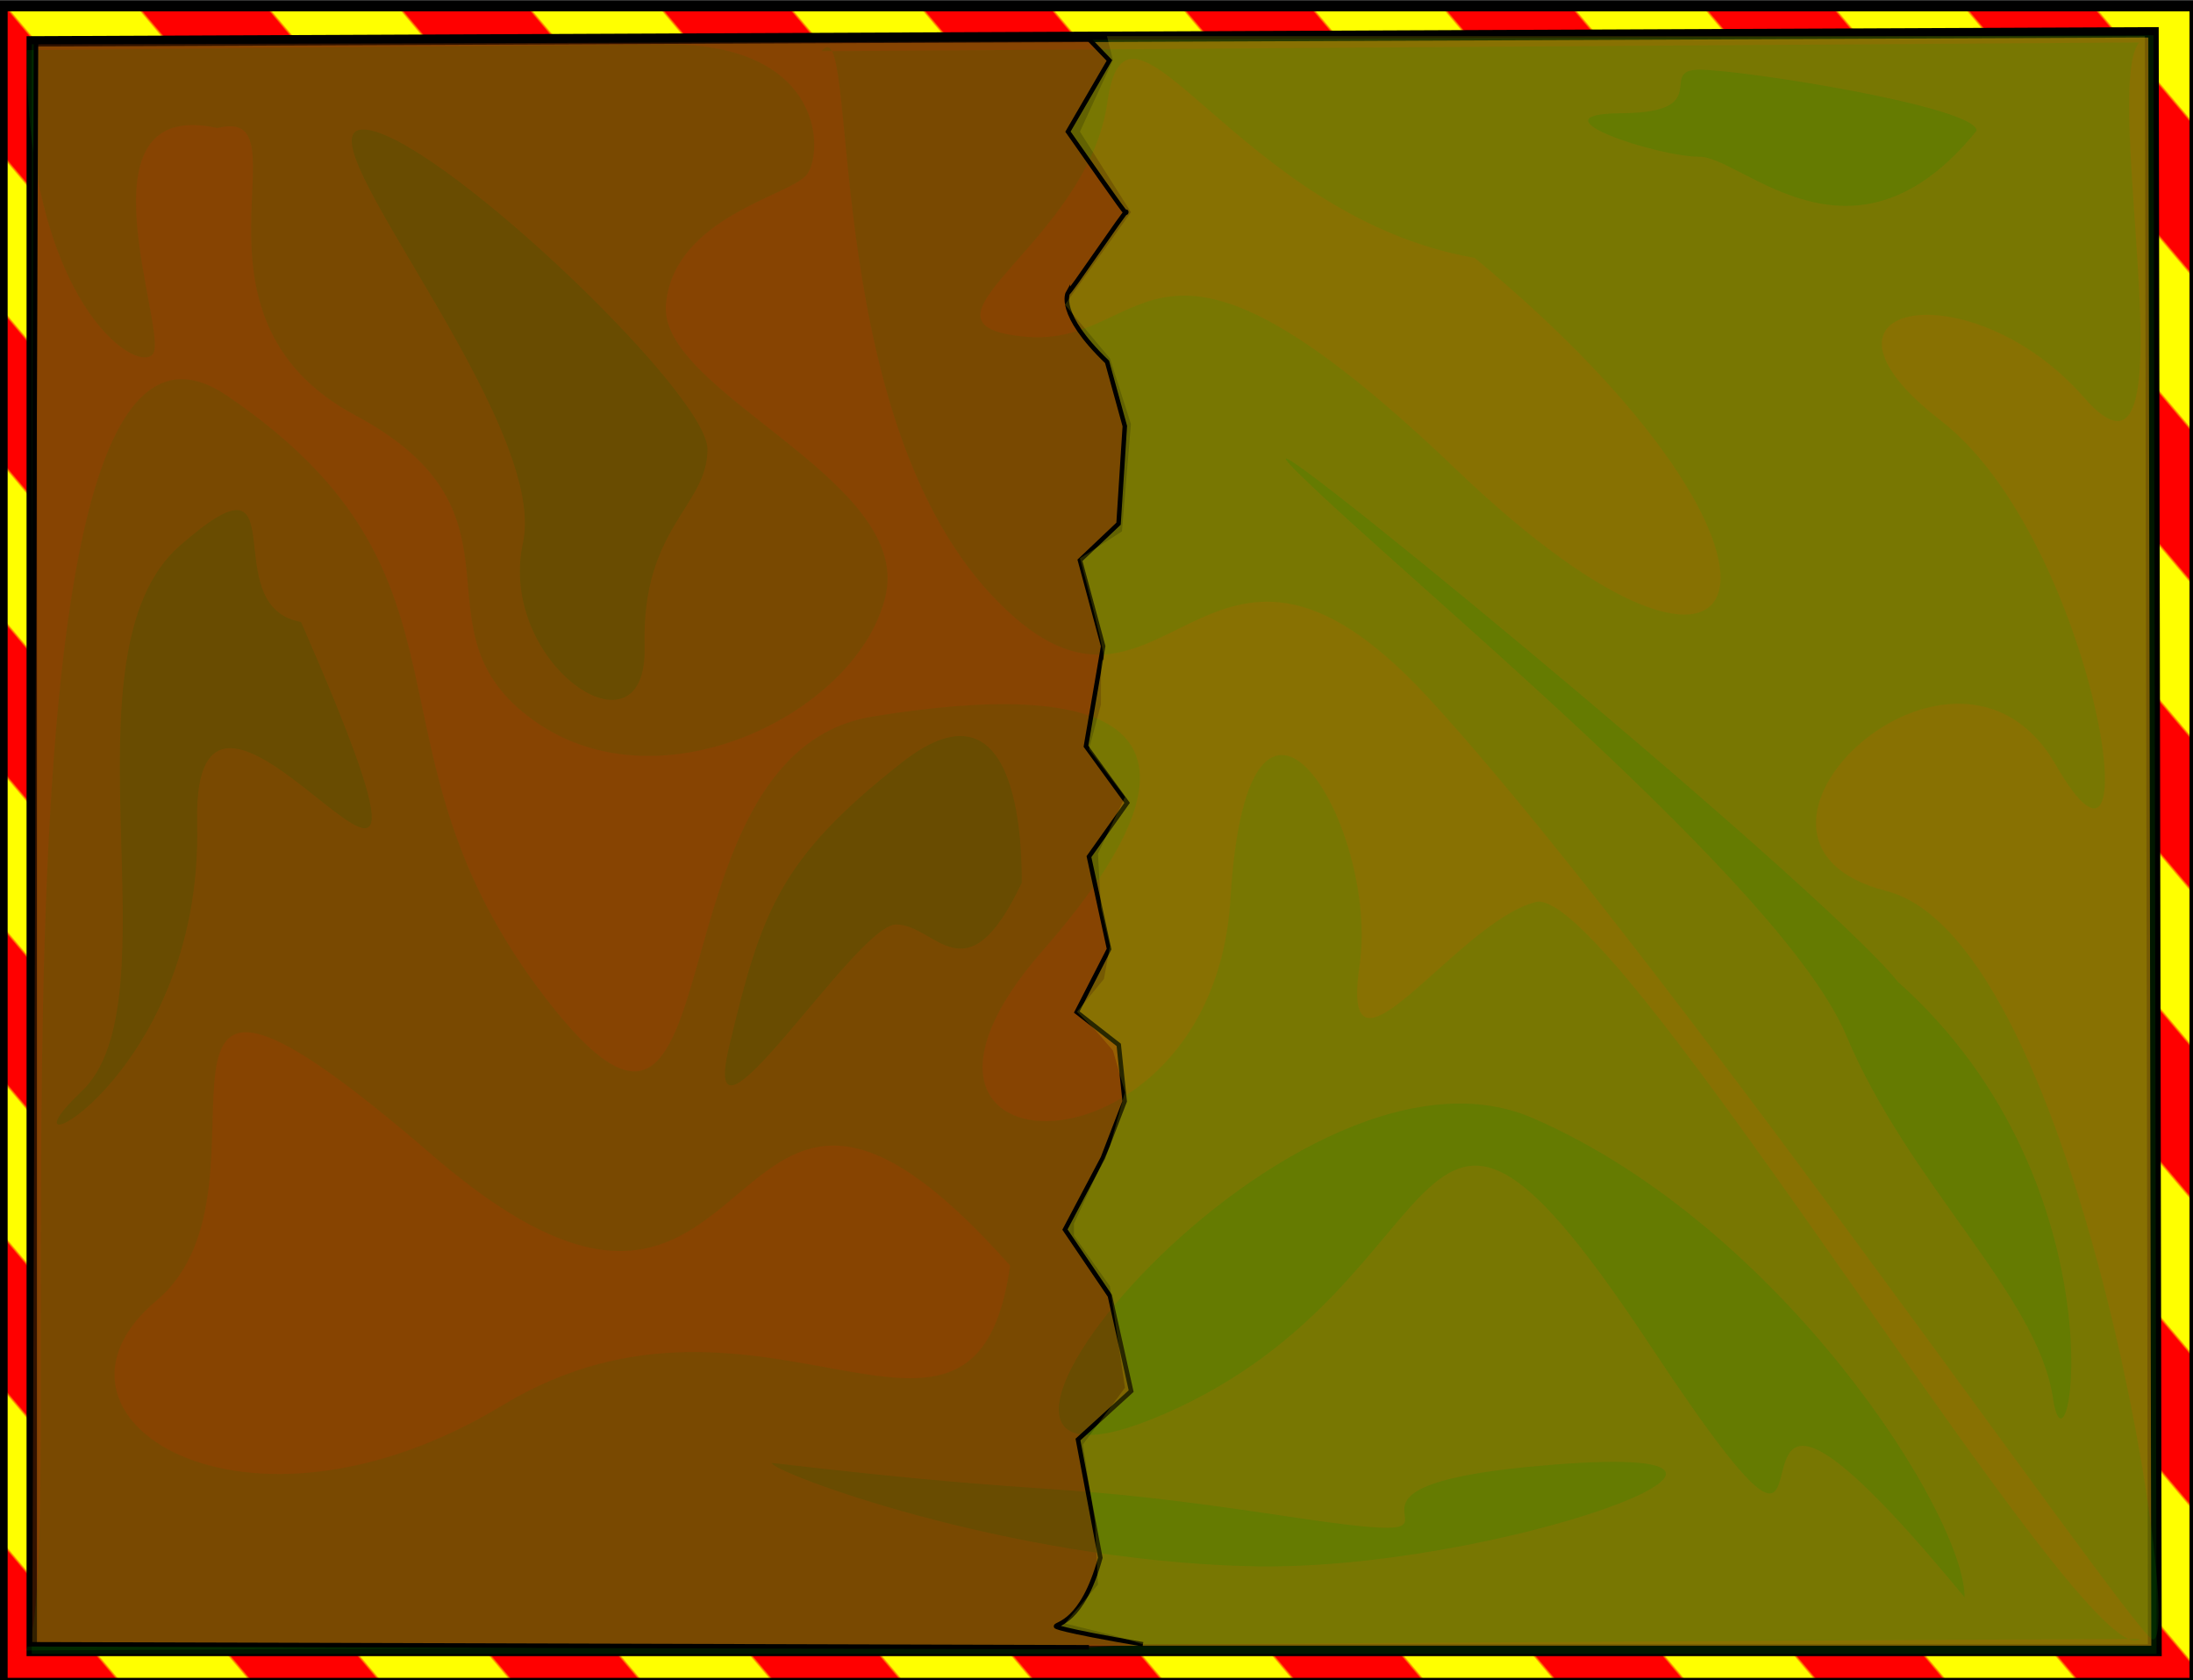 <?xml version="1.0" standalone="no"?>
<!DOCTYPE svg PUBLIC "-//W3C//DTD SVG 20010904//EN" "http://www.w3.org/TR/2001/REC-SVG-20010904/DTD/svg10.dtd">
<!-- Created using Karbon14, part of koffice: http://www.koffice.org/karbon -->
<svg xmlns="http://www.w3.org/2000/svg" xmlns:xlink="http://www.w3.org/1999/xlink" width="748px" height="573px">
  <rect width="100%" height="100%" fill="#333333" stroke="none"/>
  <defs>
    <linearGradient id="defitem1" gradientUnits="userSpaceOnUse" x1="5.759" y1="32.765" x2="31.673" y2="10.812" spreadMethod="reflect" >
      <stop stop-color="#ff0000" offset="0.481" stop-opacity="1" />
      <stop stop-color="#ffff00" offset="0.51" stop-opacity="1" />
    </linearGradient>
  </defs>
  <g id="Layer">
    <g id="Layer">
      <g id="Layer">
        <g id="Layer">
          <g id="Layer">
            <path fill="url(#defitem1)" stroke="#000000" stroke-width="3.543" d="M0.833 2.087L0.833 574.008L748.579 574.008L748.579 2.087L0.833 2.087Z"  />
            <path fill="#8c5004" stroke="#000000" stroke-width="3.543" d="M10.83 14.108L10.83 563.057L735.56 563.057L734.534 11.024L10.83 14.108Z"  />
          </g>
          <path fill="#088c00" fill-opacity="0.17" stroke="#000000" stroke-width="0" d="M10.83 15.103L10.83 564.051L735.56 564.051L734.534 12.018L10.83 15.103Z"  />
          <path fill="#088c00" fill-opacity="0.17" stroke="#000000" stroke-width="0" d="M8.468 562.909C26.482 548.835 -14.504 72.339 77.51 134.984C169.524 197.627 119.537 254.449 186.551 340.967C253.565 427.484 218.579 257.295 297.592 244.374C376.606 231.452 424.62 245.526 355.634 324.239C286.648 402.952 413.661 406.087 419.675 306.648C425.689 207.209 470.703 281.656 463.716 329.39C456.73 377.124 496.744 314.61 523.758 307.642C550.772 300.674 711.785 573.004 729.799 558.931"  />
          <path fill="#088c00" fill-opacity="0.17" stroke="#000000" stroke-width="0" d="M280.151 17.457C293.42 0.654 278.688 138.987 337.957 202.685C397.225 266.383 409.494 154.012 486.762 237.546C564.031 321.08 720.299 546.82 733.567 558.701C746.836 570.582 710.104 320.87 643.373 303.86C576.641 286.85 666.91 201.223 701.178 260.838C735.447 320.453 714.715 184.21 661.984 143.438C609.252 102.665 672.521 91.728 710.789 135.537C749.057 179.345 716.326 31.275 729.594 14.473"  />
          <path fill="#088c00" fill-opacity="0.17" stroke="#000000" stroke-width="0" d="M9.148 17.084C8.814 102.355 46.481 127.961 52.148 120.751C57.815 113.541 24.481 32.744 74.148 43.683C105.815 35.728 57.482 107.574 121.148 141.635C184.815 175.695 138.482 214.729 182.149 245.809C225.815 276.889 293.482 242.334 302.149 202.805C310.816 163.275 224.482 133.687 227.149 103.853C229.816 74.019 269.483 66.813 275.149 59.603C280.816 52.393 281.483 16.341 230.149 15.095"  />
          <path fill="#8c5004" fill-opacity="0.44" stroke="#000000" stroke-width="0" d="M344.539 431.638C240.539 314.595 266.254 496.401 147.457 393.972C28.661 291.543 100.376 404.096 53.376 443.572C6.376 483.048 82.661 532.95 171.457 479.249C260.254 425.548 332.539 516.859 344.539 431.638Z"  />
          <path fill="#8c5004" fill-opacity="0.44" stroke="#000000" stroke-width="0" d="M503 87.972C422 73.861 384.61 -14.069 377.756 34.66C370.903 83.388 305.512 110.656 349.512 114.822C393.512 118.989 390.903 58.745 496.756 160.179C602.61 261.614 628 191.584 503 87.972Z"  />
        </g>
        <path fill="#0a7200" fill-opacity="0.26" stroke="#000000" stroke-width="0" d="M670.098 544.792C670.098 516.554 607.623 418.084 522.732 381.289C437.84 344.494 293.366 527.493 397.366 482.141C501.366 436.79 477.84 330.401 562.732 458.686C647.623 586.971 563.098 414.911 670.098 544.792Z"  />
        <path fill="#0a7200" fill-opacity="0.26" stroke="#000000" stroke-width="0" d="M263.157 498.922C263.682 502.2 342.42 531.983 425.866 534.166C509.312 536.35 630.759 491.665 530.212 499.487C429.664 507.308 524.578 530.019 439.43 517.215C354.283 504.412 369.887 511.367 263.157 498.922Z"  />
        <path fill="#0a7200" fill-opacity="0.26" stroke="#000000" stroke-width="0" d="M241.317 153.218C241.317 133.633 146.753 44.168 123.854 44.168C100.954 44.168 187.39 143.578 178.39 185.041C169.39 226.504 220.954 261.275 219.854 220.502C218.753 179.729 241.317 172.803 241.317 153.218Z"  />
        <path fill="#0a7200" fill-opacity="0.26" stroke="#000000" stroke-width="0" d="M674.195 44.58C674.195 36.381 594.314 23.768 579.659 23.768C565.003 23.768 585.122 38.37 553.122 38.613C521.122 38.855 565.003 53.457 579.659 53.457C594.314 53.457 632.195 96.534 674.195 44.58Z"  />
        <path fill="#0a7200" fill-opacity="0.26" stroke="#000000" stroke-width="0" d="M647.34 334.836C619.874 300.694 405.999 124.929 442.78 161.301C479.562 197.673 608.218 302.011 629.684 353.059C651.15 404.108 695.025 441.642 700.244 476.872C705.463 512.101 725.806 404.779 647.34 334.836Z"  />
        <path fill="#0a7200" fill-opacity="0.26" stroke="#000000" stroke-width="0" d="M348.488 301.101C348.488 293.813 349.35 227.244 307.61 260.062C265.87 292.879 259.732 310.719 248.732 356.79C237.732 402.862 291.87 315.291 305.61 315.291C319.35 315.291 329.488 341.205 348.488 301.101Z"  />
        <path fill="#0a7200" fill-opacity="0.26" stroke="#000000" stroke-width="0" d="M102.683 212.134C72.683 206.851 103.114 149.41 61.244 186.205C19.374 223 60.805 341.103 27.805 372.241C-5.195 403.379 69.374 369.33 67.244 280.824C65.114 192.317 173.683 374.539 102.683 212.134Z"  />
        <path fill="#ba0b00" fill-opacity="0.27" stroke="#000000" stroke-width="1.531" d="M389.845 560.789C360.171 555.702 360.171 554.684 360.171 554.684C360.171 553.667 369.171 553.667 375.311 531.281L367.682 490.949L385.821 474.437L378.566 441.945L363.241 419.352L376.171 394.907L383.613 375.597L381.589 356.356L367.264 345.163L378.288 323.679L371.427 292.159L384.45 273.82L370.404 254.509L376.264 220.375L368.357 191.097L381.52 178.609L383.659 145.33L377.613 123.431C360.264 106.781 364.264 99.842 364.264 99.842C364.264 100.861 384.171 71.236 384.171 72.253C384.171 73.272 384.171 73.272 364.264 44.896L378.404 20.613L371.427 13.352L12.279 14.369L10.232 560.789L371.427 561.808L371.427 561.808"  />
        <path fill="#dfdb00" fill-opacity="0.18" stroke="#000000" stroke-width="0" d="M394.961 560.789L732.621 560.789L731.598 12.334L377.566 12.334L379.613 20.475L368.357 44.896L385.752 72.37L363.241 103.913L378.589 122.229L385.752 144.615L382.682 181.246L368.357 190.404C377.566 225.001 376.543 225.001 376.543 225.001C375.52 225.001 375.52 225.001 375.52 240.264L371.427 255.527L383.705 271.808L374.496 291.141L375.52 309.457L378.589 322.684L376.543 333.878L367.334 345.071L373.473 351.176L379.613 358.299L383.705 372.545L378.589 390.86L366.311 417.316L366.311 421.386L378.589 438.685L383.705 473.281L369.38 492.614L373.473 519.071L374.496 540.439L363.241 553.667L379.613 557.737L389.845 560.789L389.845 560.789"  />
      </g>
    </g>
  </g>
</svg>

